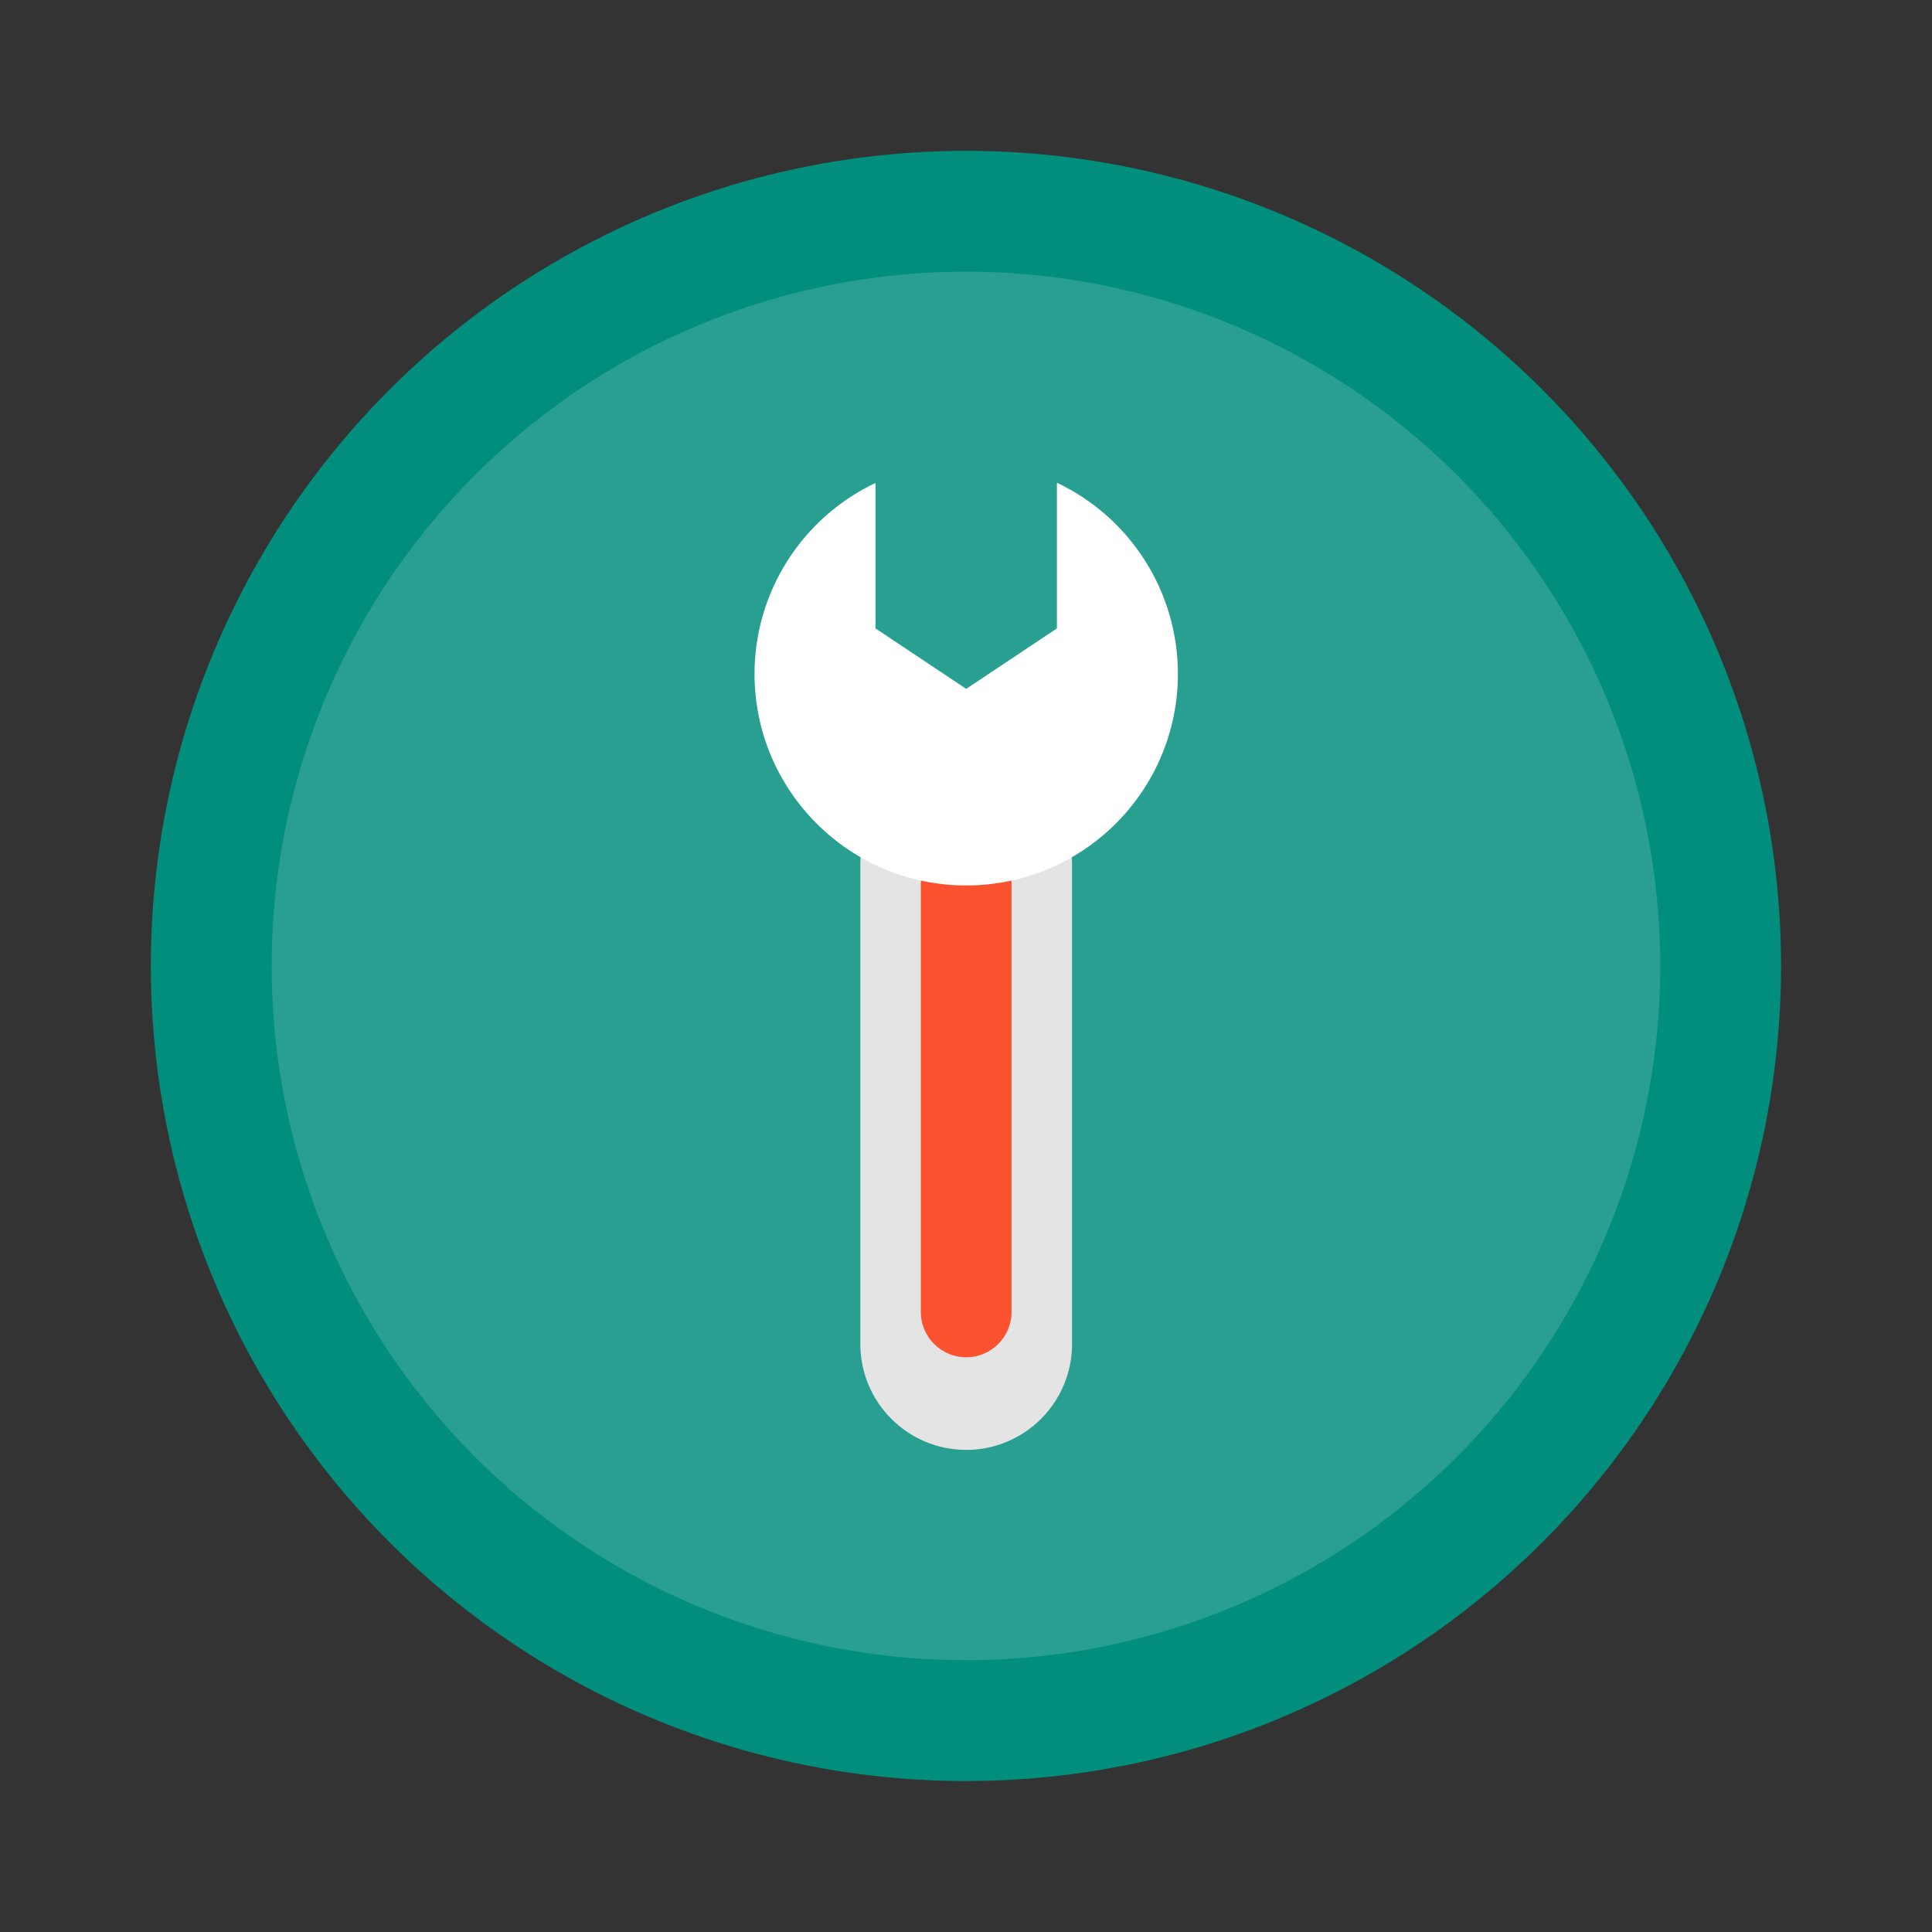 <svg width="64" height="64" version="1.1" viewBox="0 0 16.933 16.933" xmlns="http://www.w3.org/2000/svg">
 <rect x="0" y="0" width="16.933" height="16.933" fill="#333333" stroke="none"/>
 <circle cx="8.466" cy="8.466" r="7.144" fill="#028e7d" stroke-width=".963" style="paint-order:stroke markers fill"/>
 <circle cx="8.466" cy="8.466" r="6.085" fill="#fff" opacity=".15" stroke-width=".82" style="paint-order:stroke markers fill"/>
 <g transform="matrix(.228 0 0 .228 7.143 6.018)" stroke-width="1.162">
  <path d="m5.812 2.76c2.246 0 4.069 1.823 4.069 4.069v18.442c0 2.246-1.823 4.069-4.069 4.069s-4.069-1.823-4.069-4.069v-18.442c0-2.246 1.823-4.069 4.069-4.069z" fill="#e4e4e4" style="isolation:isolate"/>
  <path d="m5.812 5.845c0.962 0 1.744 0.781 1.744 1.744v16.447c0 0.962-0.781 1.744-1.744 1.744s-1.744-0.781-1.744-1.744v-16.447c0-0.962 0.781-1.744 1.744-1.744z" fill="#fa512f" style="isolation:isolate"/>
  <path d="m9.299-7.838v5.599l-3.487 2.325-3.487-2.325v-5.591c-2.827 1.342-4.646 4.19-4.65 7.335 0 4.494 3.643 8.138 8.138 8.138s8.138-3.643 8.138-8.138c-0.002-3.148-1.82-6-4.65-7.343z" fill="#fff" style="isolation:isolate"/>
 </g>
</svg>
